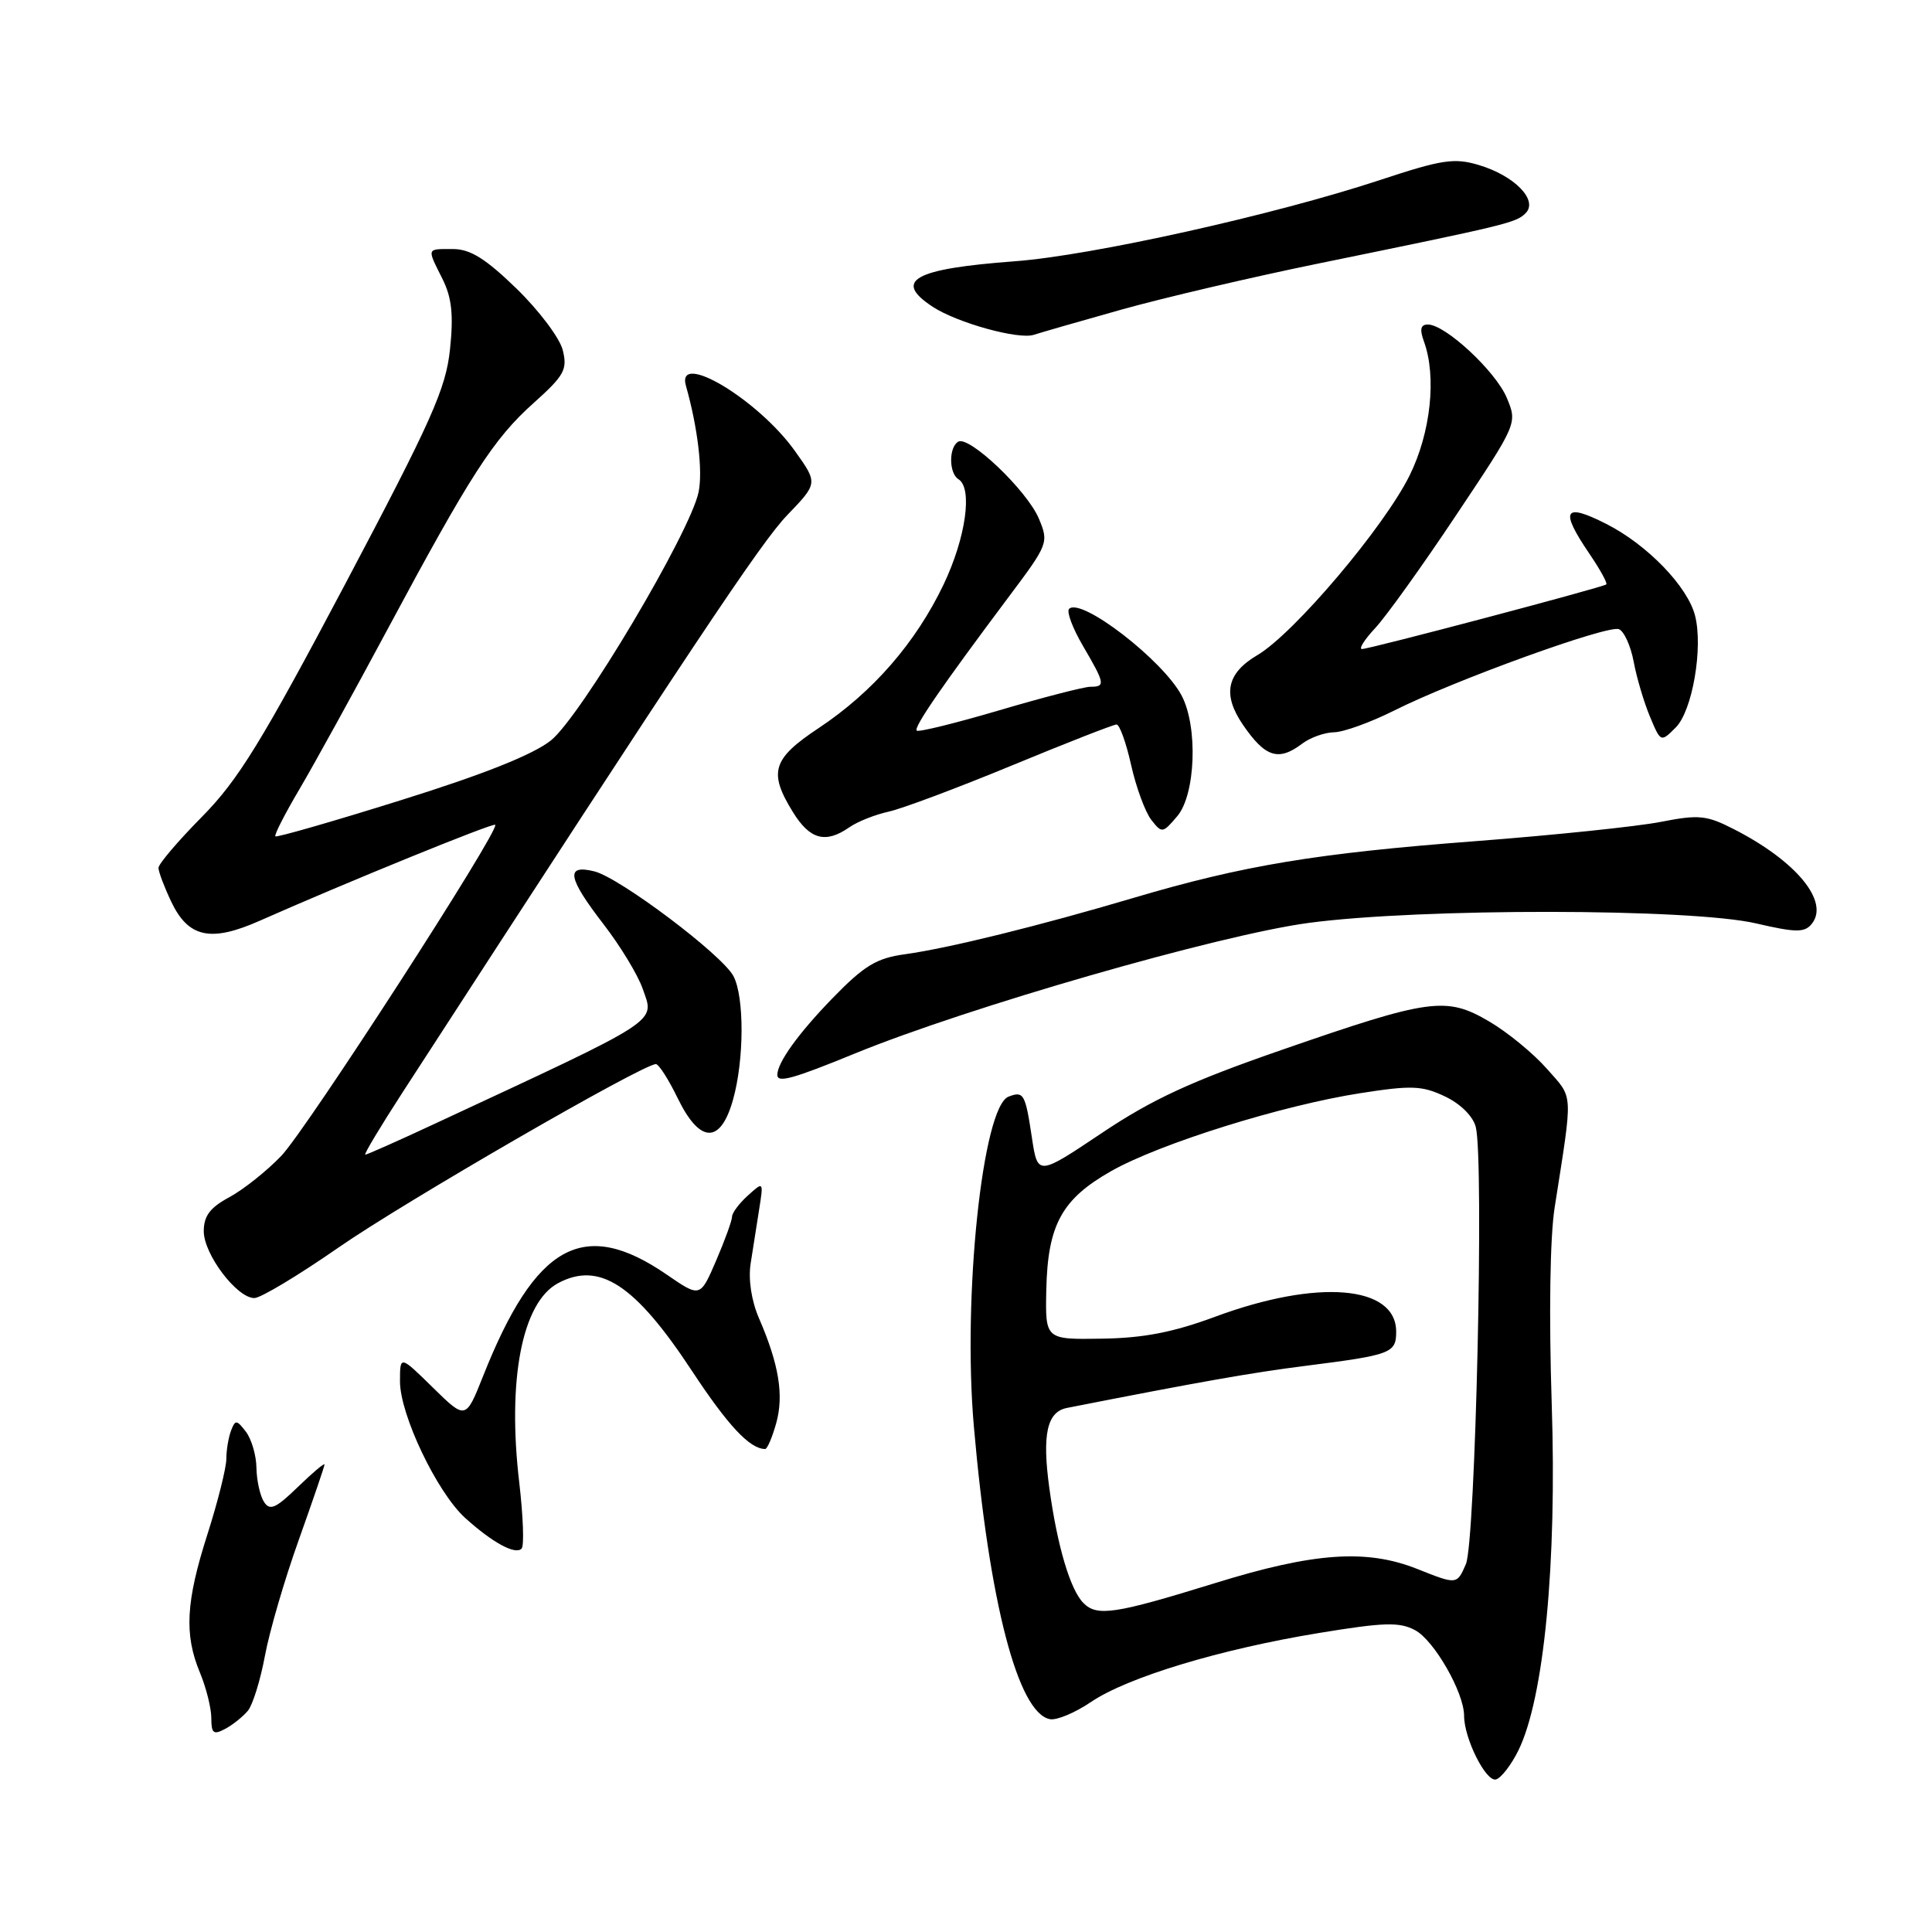 <?xml version="1.0" encoding="UTF-8" standalone="no"?>
<!DOCTYPE svg PUBLIC "-//W3C//DTD SVG 1.1//EN" "http://www.w3.org/Graphics/SVG/1.1/DTD/svg11.dtd" >
<svg xmlns="http://www.w3.org/2000/svg" xmlns:xlink="http://www.w3.org/1999/xlink" version="1.1" viewBox="0 0 256 256">
 <g >
 <path fill="currentColor"
d=" M 201.19 231.95 C 204.59 225.03 206.31 207.21 205.61 186.00 C 205.23 174.30 205.38 163.90 206.00 160.00 C 208.45 144.33 208.52 145.66 204.98 141.63 C 203.19 139.59 199.74 136.76 197.31 135.34 C 191.63 132.01 189.49 132.30 169.86 139.11 C 157.84 143.27 152.65 145.67 146.00 150.13 C 137.50 155.82 137.50 155.82 136.73 150.73 C 135.86 144.93 135.64 144.54 133.64 145.31 C 130.19 146.63 127.54 171.82 129.04 188.99 C 131.07 212.31 134.89 227.02 139.13 227.80 C 140.03 227.97 142.47 226.94 144.55 225.53 C 149.38 222.25 161.66 218.53 174.77 216.38 C 183.41 214.96 185.44 214.90 187.51 216.01 C 190.04 217.36 194.00 224.28 194.00 227.35 C 194.00 230.37 196.92 236.19 198.24 235.78 C 198.93 235.57 200.26 233.84 201.19 231.95 Z  M 32.84 226.69 C 33.49 225.91 34.50 222.64 35.10 219.43 C 35.69 216.21 37.71 209.29 39.59 204.04 C 41.46 198.79 43.00 194.30 43.00 194.05 C 43.00 193.81 41.41 195.15 39.46 197.04 C 36.52 199.89 35.75 200.22 34.97 198.99 C 34.45 198.17 34.01 196.15 33.98 194.50 C 33.96 192.85 33.33 190.70 32.59 189.72 C 31.37 188.12 31.17 188.10 30.62 189.55 C 30.28 190.44 29.99 192.14 29.99 193.33 C 29.98 194.52 28.86 199.00 27.49 203.29 C 24.62 212.25 24.39 216.60 26.50 221.65 C 27.32 223.63 28.00 226.33 28.00 227.66 C 28.00 229.69 28.29 229.91 29.83 229.09 C 30.84 228.55 32.19 227.47 32.84 226.69 Z  M 68.81 196.50 C 67.19 182.81 69.18 172.58 73.94 170.03 C 79.42 167.10 84.14 170.19 91.68 181.64 C 96.47 188.91 99.36 192.00 101.39 192.00 C 101.67 192.00 102.33 190.45 102.86 188.55 C 103.88 184.85 103.21 180.78 100.58 174.70 C 99.57 172.38 99.14 169.55 99.46 167.45 C 99.76 165.55 100.27 162.32 100.59 160.26 C 101.18 156.53 101.18 156.53 99.09 158.42 C 97.94 159.46 97.00 160.72 97.00 161.22 C 97.00 161.72 96.05 164.34 94.89 167.04 C 92.78 171.94 92.78 171.94 88.36 168.90 C 77.33 161.31 70.97 164.82 64.02 182.32 C 61.71 188.13 61.71 188.13 57.36 183.86 C 53.00 179.58 53.00 179.58 53.00 183.04 C 53.00 187.47 57.90 197.73 61.62 201.12 C 65.25 204.41 68.32 206.08 69.12 205.19 C 69.47 204.81 69.32 200.90 68.81 196.50 Z  M 44.86 165.30 C 53.47 159.31 85.16 141.00 86.91 141.00 C 87.29 141.00 88.59 143.03 89.79 145.50 C 92.72 151.54 95.46 151.63 97.12 145.75 C 98.62 140.46 98.64 132.07 97.18 129.33 C 95.65 126.48 82.11 116.29 78.75 115.46 C 74.89 114.51 75.20 116.28 79.99 122.49 C 82.19 125.34 84.51 129.16 85.15 130.99 C 86.75 135.58 88.04 134.74 57.40 149.00 C 52.68 151.20 48.62 153.00 48.40 153.00 C 48.17 153.00 50.40 149.29 53.34 144.75 C 91.87 85.32 100.83 71.88 104.30 68.27 C 108.38 64.03 108.38 64.03 105.34 59.77 C 100.47 52.93 89.55 46.40 90.89 51.12 C 92.45 56.63 93.14 62.39 92.57 65.19 C 91.49 70.50 76.95 94.95 73.00 98.11 C 70.66 99.98 64.08 102.61 53.15 106.02 C 44.16 108.84 36.66 110.99 36.49 110.82 C 36.31 110.64 37.77 107.80 39.72 104.50 C 41.66 101.20 46.87 91.75 51.29 83.50 C 62.33 62.91 65.39 58.15 70.71 53.40 C 74.77 49.76 75.21 48.97 74.57 46.40 C 74.18 44.80 71.42 41.14 68.45 38.25 C 64.35 34.27 62.31 33.00 60.02 33.00 C 56.48 33.00 56.55 32.80 58.63 36.96 C 59.86 39.43 60.11 41.70 59.63 46.27 C 59.08 51.51 57.23 55.66 45.75 77.37 C 34.66 98.33 31.56 103.37 26.75 108.24 C 23.59 111.44 21.00 114.48 21.00 115.00 C 21.00 115.51 21.77 117.54 22.70 119.50 C 24.96 124.24 27.92 124.88 34.38 122.02 C 45.75 116.98 65.33 109.00 65.62 109.29 C 66.28 109.95 40.60 149.69 37.28 153.15 C 35.36 155.16 32.26 157.62 30.40 158.63 C 27.83 160.01 27.00 161.11 27.00 163.15 C 27.00 166.20 31.39 172.00 33.70 172.00 C 34.54 172.00 39.56 168.98 44.86 165.30 Z  M 113.24 139.61 C 128.20 133.48 161.52 123.88 173.41 122.29 C 188.20 120.31 224.10 120.35 232.71 122.36 C 237.92 123.57 239.10 123.59 240.04 122.45 C 242.48 119.51 238.06 114.11 229.71 109.85 C 226.13 108.02 225.08 107.92 220.08 108.90 C 217.00 109.51 205.93 110.66 195.49 111.46 C 174.44 113.06 164.74 114.67 150.25 118.96 C 137.67 122.69 125.70 125.64 119.93 126.44 C 116.13 126.96 114.52 127.94 110.30 132.28 C 105.78 136.94 103.00 140.80 103.00 142.43 C 103.00 143.53 105.06 142.96 113.24 139.61 Z  M 112.53 109.63 C 113.61 108.87 115.96 107.94 117.74 107.55 C 119.53 107.16 126.89 104.40 134.10 101.42 C 141.31 98.44 147.54 96.00 147.95 96.00 C 148.35 96.00 149.22 98.41 149.88 101.37 C 150.54 104.32 151.74 107.58 152.54 108.62 C 153.96 110.44 154.06 110.43 156.00 108.14 C 158.42 105.28 158.75 96.34 156.59 92.20 C 154.14 87.51 143.24 79.10 141.66 80.68 C 141.30 81.04 142.13 83.25 143.50 85.59 C 146.42 90.58 146.50 91.00 144.49 91.00 C 143.66 91.00 138.24 92.40 132.44 94.11 C 126.64 95.82 121.70 97.04 121.47 96.81 C 121.04 96.38 124.80 90.92 133.75 78.97 C 138.89 72.12 138.98 71.88 137.66 68.73 C 136.10 65.00 128.38 57.65 126.96 58.53 C 125.70 59.30 125.73 62.71 127.00 63.50 C 128.91 64.68 127.98 71.25 125.04 77.43 C 121.35 85.16 115.65 91.71 108.50 96.46 C 102.33 100.55 101.79 102.31 105.08 107.63 C 107.32 111.25 109.39 111.81 112.53 109.63 Z  M 172.56 98.53 C 173.63 97.72 175.53 97.05 176.78 97.03 C 178.03 97.01 181.63 95.71 184.78 94.13 C 192.72 90.14 213.02 82.79 214.51 83.37 C 215.19 83.63 216.07 85.56 216.47 87.67 C 216.86 89.78 217.83 93.05 218.62 94.94 C 220.06 98.38 220.06 98.38 222.05 96.39 C 224.24 94.20 225.69 85.87 224.61 81.60 C 223.64 77.73 218.27 72.17 212.84 69.42 C 207.22 66.57 206.65 67.55 210.59 73.35 C 212.01 75.44 213.03 77.28 212.84 77.44 C 212.36 77.83 181.49 86.00 180.47 86.00 C 180.01 86.00 180.79 84.76 182.20 83.25 C 183.62 81.74 188.45 75.01 192.92 68.30 C 201.07 56.10 201.07 56.10 199.66 52.72 C 198.19 49.20 191.52 43.00 189.20 43.00 C 188.24 43.00 188.09 43.63 188.68 45.25 C 190.38 49.91 189.58 57.34 186.78 63.00 C 183.39 69.86 171.45 83.95 166.62 86.80 C 162.53 89.21 161.95 92.01 164.69 96.03 C 167.66 100.36 169.40 100.92 172.56 98.53 Z  M 148.54 41.04 C 154.06 39.49 165.76 36.75 174.54 34.95 C 199.79 29.78 200.88 29.52 202.15 28.25 C 203.86 26.54 200.70 23.29 195.96 21.87 C 192.70 20.89 191.07 21.14 182.87 23.85 C 168.89 28.47 144.62 33.87 134.46 34.62 C 121.07 35.62 118.28 37.17 123.60 40.66 C 126.84 42.78 134.99 45.04 137.00 44.36 C 137.82 44.09 143.02 42.59 148.54 41.04 Z  M 143.57 212.42 C 141.82 210.68 140.09 204.84 139.04 197.16 C 138.07 190.08 138.73 187.08 141.37 186.56 C 158.85 183.12 165.87 181.88 173.00 180.98 C 184.34 179.54 185.00 179.30 185.00 176.46 C 185.00 170.30 174.58 169.44 161.00 174.48 C 155.47 176.53 151.53 177.30 146.00 177.38 C 138.50 177.50 138.50 177.50 138.64 170.90 C 138.83 162.29 140.69 158.89 147.23 155.18 C 153.67 151.53 169.91 146.45 180.32 144.84 C 187.05 143.79 188.45 143.85 191.48 145.29 C 193.54 146.27 195.19 147.92 195.55 149.34 C 196.66 153.75 195.51 204.30 194.24 207.25 C 193.05 209.99 193.05 209.99 187.78 207.89 C 181.06 205.22 174.09 205.71 161.00 209.77 C 147.74 213.87 145.38 214.23 143.57 212.42 Z "/>
</g>
</svg>